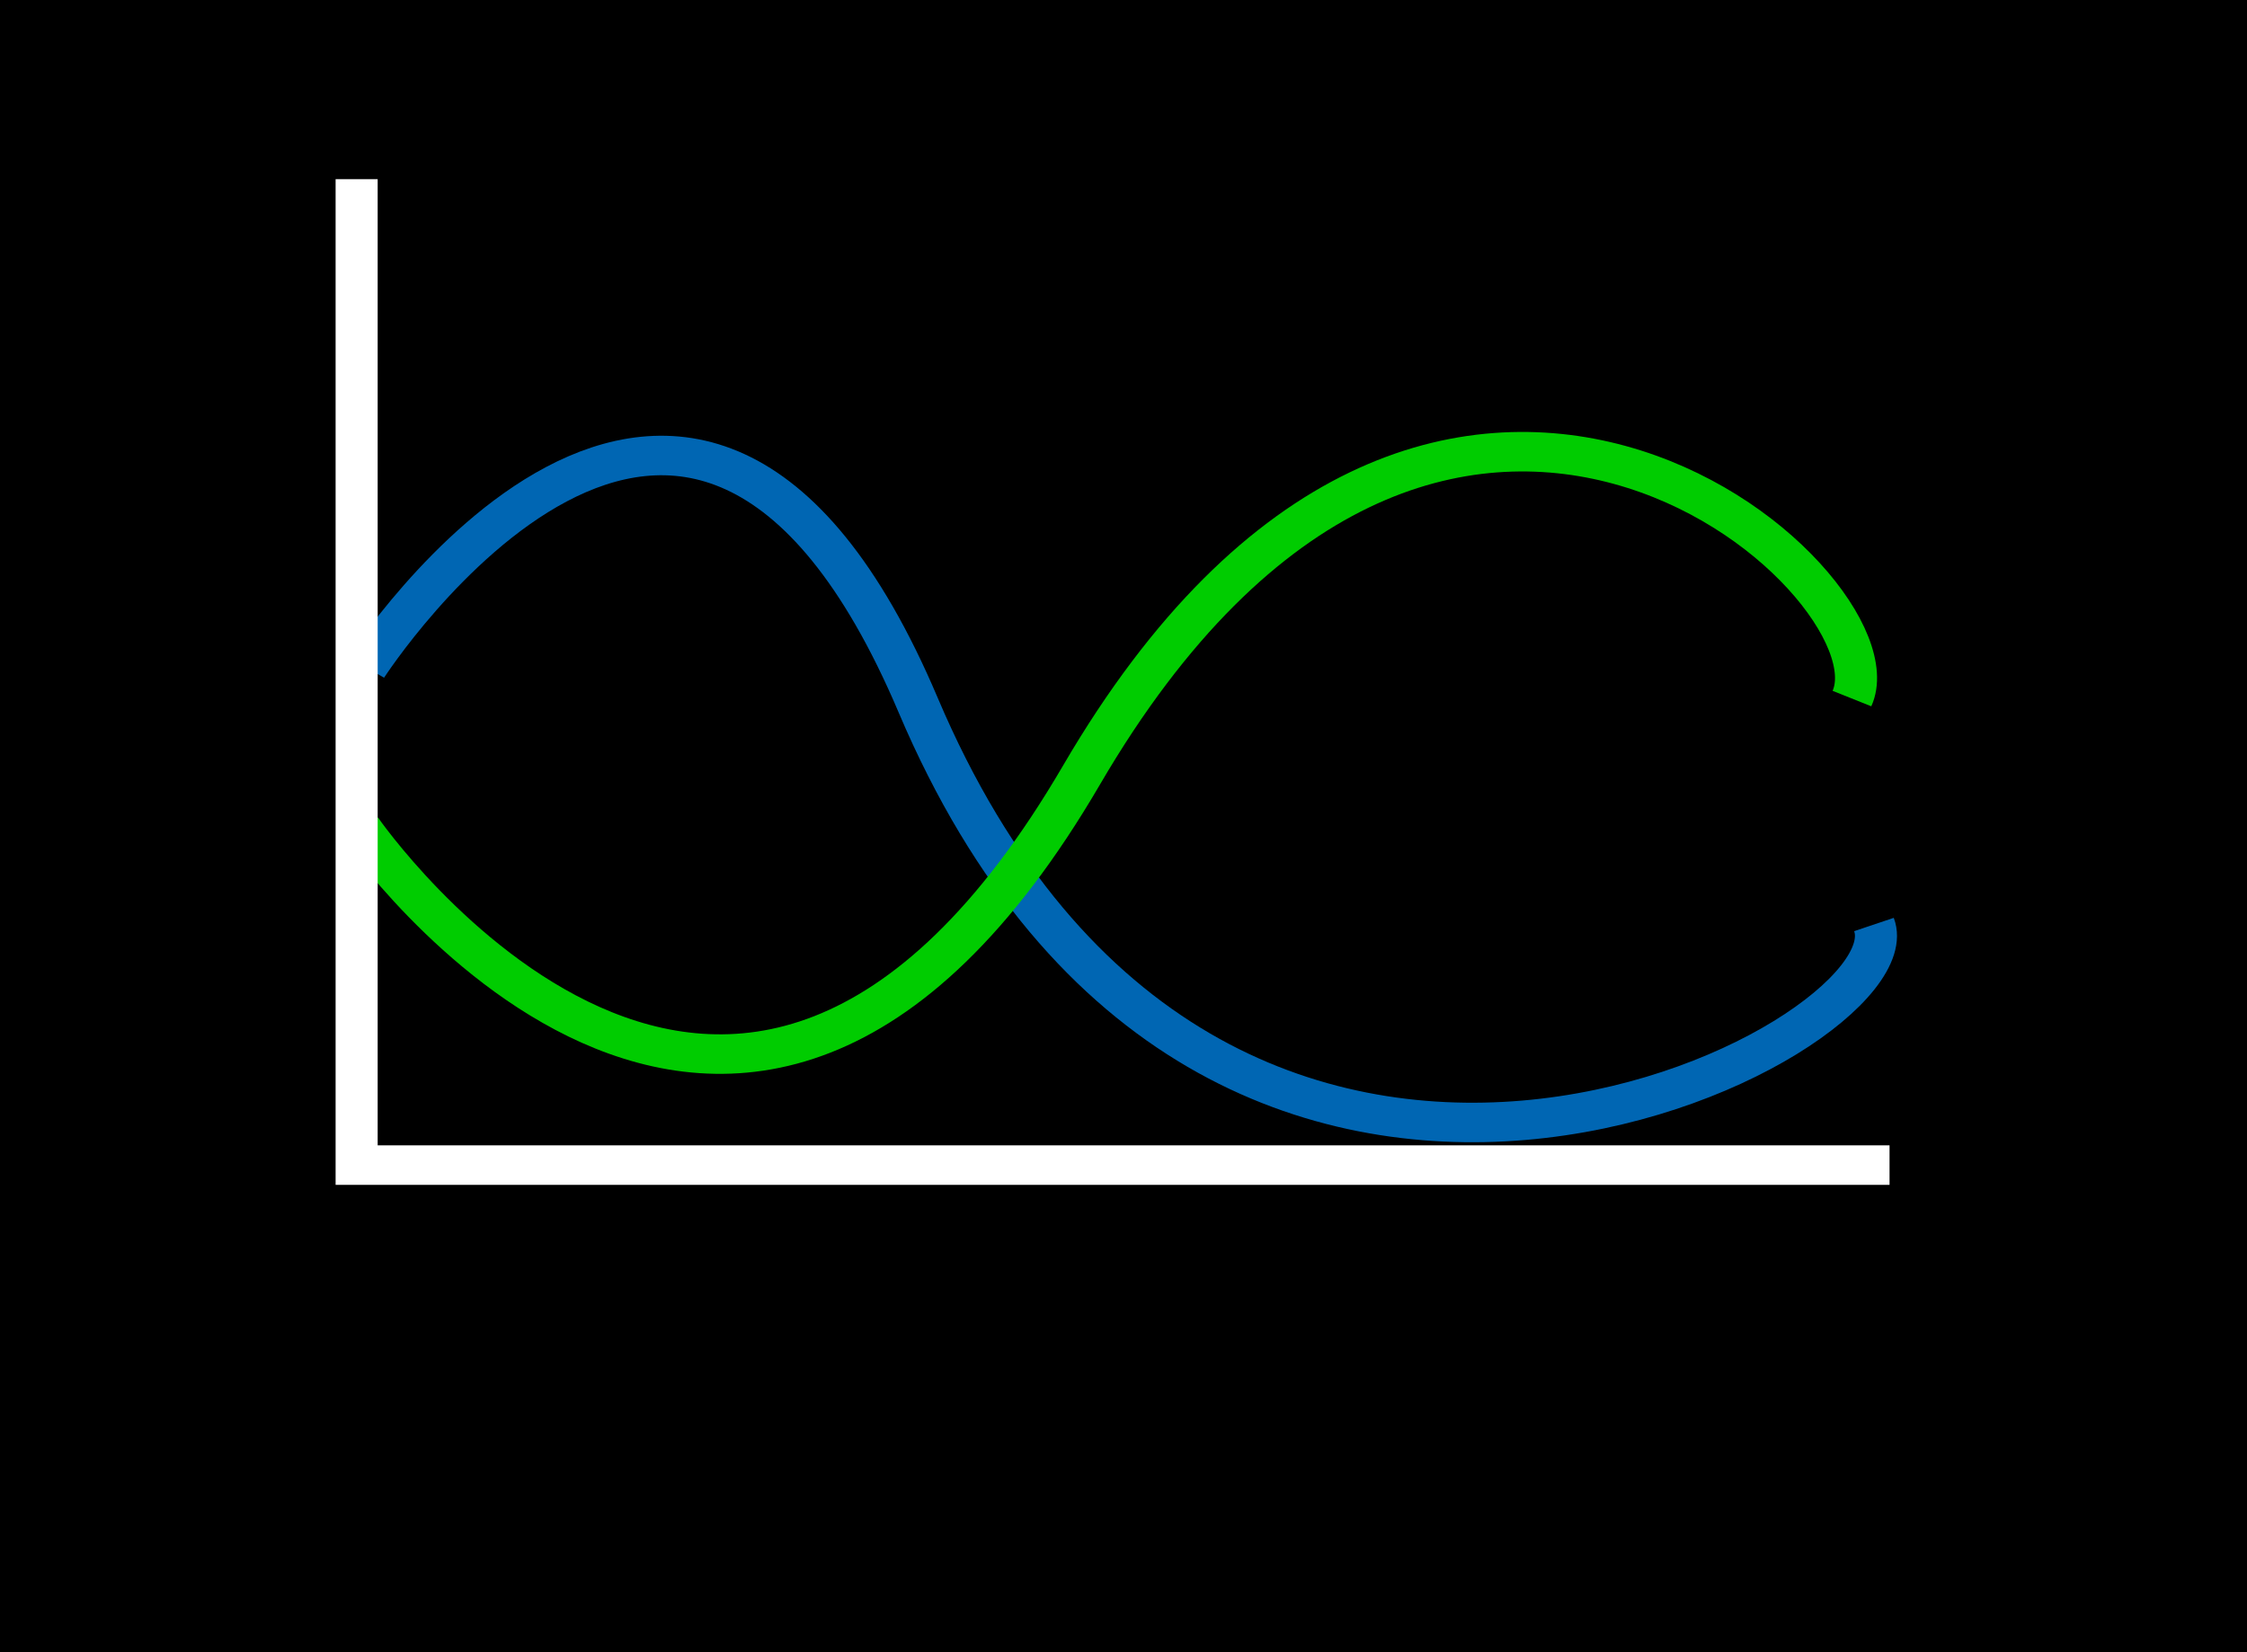 <?xml version="1.0" encoding="UTF-8" standalone="no"?>
<!-- Created with Inkscape (http://www.inkscape.org/) -->

<svg
   xmlns:dc="http://purl.org/dc/elements/1.1/"
   xmlns:cc="http://creativecommons.org/ns#"
   xmlns:rdf="http://www.w3.org/1999/02/22-rdf-syntax-ns#"
   xmlns:svg="http://www.w3.org/2000/svg"
   xmlns="http://www.w3.org/2000/svg"
   xmlns:sodipodi="http://sodipodi.sourceforge.net/DTD/sodipodi-0.dtd"
   xmlns:inkscape="http://www.inkscape.org/namespaces/inkscape"
   width="816"
   height="600"
   id="svg6660"
   version="1.1"
   inkscape:version="0.48.4 r9939"
   sodipodi:docname="Stacked_graphic.svg">
  <defs
     id="defs6662" />
  <sodipodi:namedview
     id="base"
     pagecolor="#ffffff"
     bordercolor="#666666"
     borderopacity="1.0"
     inkscape:pageopacity="0.0"
     inkscape:pageshadow="2"
     inkscape:zoom="0.49917265"
     inkscape:cx="404.60734"
     inkscape:cy="314.19915"
     inkscape:document-units="px"
     inkscape:current-layer="layer1"
     showgrid="false"
     inkscape:window-width="1315"
     inkscape:window-height="804"
     inkscape:window-x="562"
     inkscape:window-y="79"
     inkscape:window-maximized="0" />
  <g
     inkscape:groupmode="layer"
     id="layer2"
     inkscape:label="back"
     transform="translate(0,-168)">
    <rect
       style="fill:#000000;fill-opacity:1;stroke:none"
       id="rect6694"
       width="817.924"
       height="613.831"
       x="-2.6703483e-05"
       y="165.277" />
  </g>
  <g
     inkscape:label="Layer 1"
     inkscape:groupmode="layer"
     id="layer1"
     transform="translate(0,-452.362)"
     style="opacity:1">
    <g
       id="g4544"
       transform="matrix(2.995,0,0,2.813,-1266.258,-754.598)"
       style="stroke-width:5.1;stroke-miterlimit:4;stroke-dasharray:none">
      <path
         sodipodi:nodetypes="csc"
         inkscape:connector-curvature="0"
         id="path3783-5-4"
         d="m 467.182,515.232 c 0,0 39.208,-64.684 66.933,4.848 35.909,90.056 121.3,43.458 115.897,28.335"
         style="fill:none;stroke:#0066b3;stroke-width:5.1;stroke-linecap:butt;stroke-linejoin:miter;stroke-miterlimit:4;stroke-opacity:1;stroke-dasharray:none" />
      <path
         sodipodi:nodetypes="csc"
         inkscape:connector-curvature="0"
         id="path3783-8"
         d="m 466.485,535.99 c 0,0 45.311,69.965 87.443,-6.869 43.082,-78.565 99.813,-24.9 93.415,-9.874"
         style="fill:none;stroke:#00cc00;stroke-width:5.1;stroke-linecap:butt;stroke-linejoin:miter;stroke-miterlimit:4;stroke-opacity:1;stroke-dasharray:none" />
      <path
         inkscape:connector-curvature="0"
         id="path2987-7"
         d="m 466.034,452.197 0,127.279 185.868,0"
         style="fill:none;stroke:#ffffff;stroke-width:5.1;stroke-linecap:butt;stroke-linejoin:miter;stroke-miterlimit:4;stroke-opacity:1;stroke-dasharray:none" />
    </g>
  </g>
</svg>
